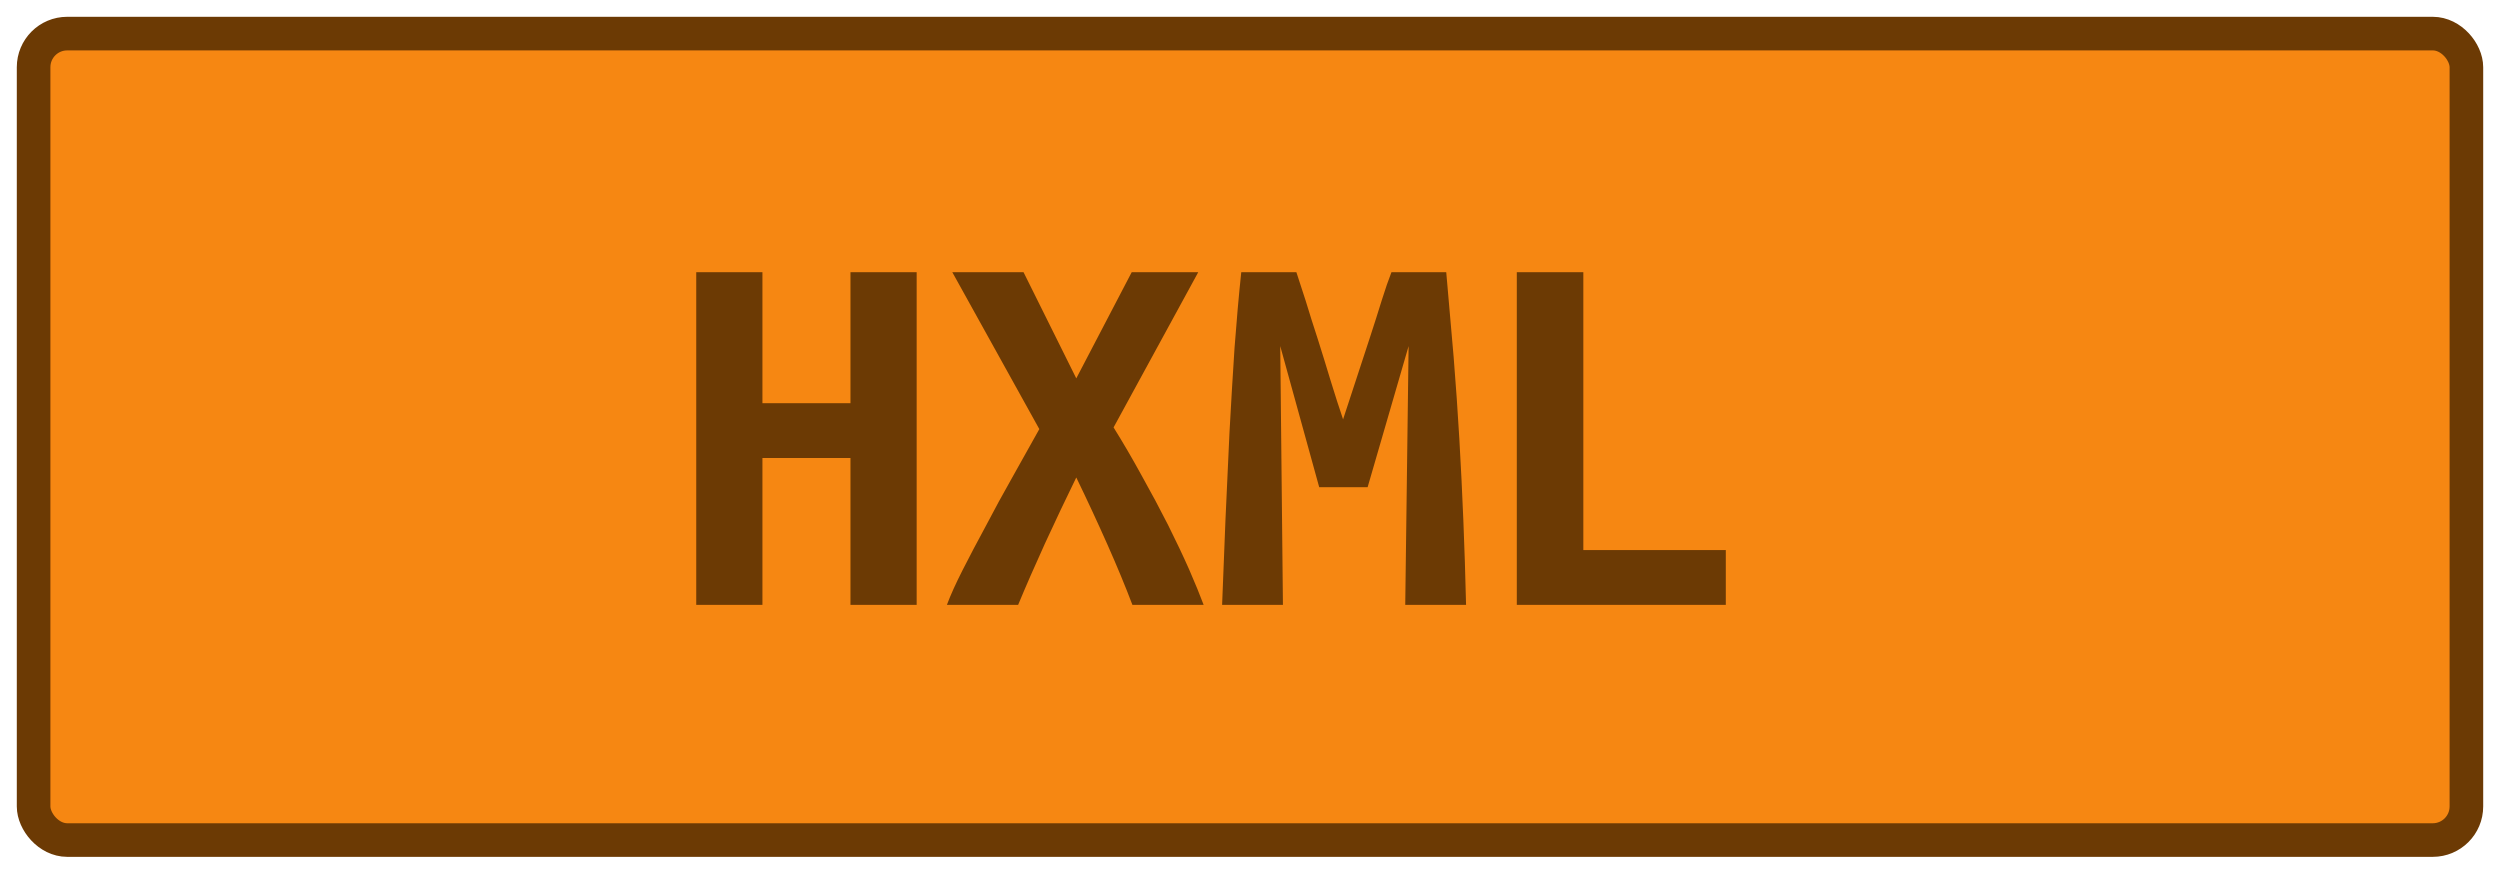 <?xml version="1.0" encoding="UTF-8"?>
<svg height="26" width="74.4" version="1.1" xmlns="http://www.w3.org/2000/svg"><!--Created by Josélio de S. C. Júnior - 2021 - https://github.com/joseliojunior -->
    <rect
        height="24"
        width="72.4"
        rx="1"
        ry="1"
        x="1" y="1"
        fill="#f68712"
        stroke="#6c3a04"
        stroke-width="1" />
    <g transform="translate(0, 8)">
        <path fill="#6c3a04" stroke="none" d="M25.31 0.10L27.28 0.10L27.28 10L25.31 10L25.31 5.63L22.69 5.63L22.69 10L20.72 10L20.72 0.10L22.69 0.10L22.69 4L25.31 4L25.31 0.10ZM35.82 10L33.70 10Q33.39 9.18 32.95 8.19Q32.51 7.20 32.03 6.21L32.03 6.21Q31.57 7.15 31.10 8.17Q30.64 9.18 30.30 10L30.30 10L28.18 10Q28.34 9.57 28.65 8.96Q28.96 8.35 29.34 7.65Q29.71 6.94 30.13 6.20Q30.54 5.46 30.93 4.77L30.93 4.77L28.34 0.10L30.46 0.10L32.03 3.26L33.68 0.10L35.66 0.10L33.14 4.72Q33.57 5.41 33.98 6.16Q34.40 6.91 34.76 7.62Q35.12 8.34 35.39 8.95Q35.66 9.57 35.82 10L35.82 10ZM36.94 0.10L38.58 0.10Q38.69 0.43 38.86 0.96Q39.02 1.49 39.22 2.10Q39.41 2.70 39.60 3.33Q39.79 3.95 39.97 4.48L39.97 4.48Q40.16 3.89 40.37 3.26Q40.58 2.62 40.77 2.04Q40.96 1.46 41.12 0.94Q41.28 0.43 41.41 0.10L41.41 0.10L43.04 0.10Q43.15 1.39 43.26 2.62Q43.36 3.86 43.43 5.06Q43.50 6.27 43.55 7.50Q43.60 8.72 43.63 10L43.63 10L41.82 10L41.92 2.30L40.70 6.50L39.26 6.50L38.10 2.30L38.18 10L36.37 10Q36.42 8.78 36.47 7.47Q36.53 6.16 36.59 4.86Q36.66 3.57 36.74 2.35Q36.83 1.14 36.94 0.10L36.94 0.10ZM51.36 8.37L51.36 10L45.14 10L45.14 0.10L47.12 0.10L47.12 8.37L51.36 8.37Z"/>
    </g>
</svg>